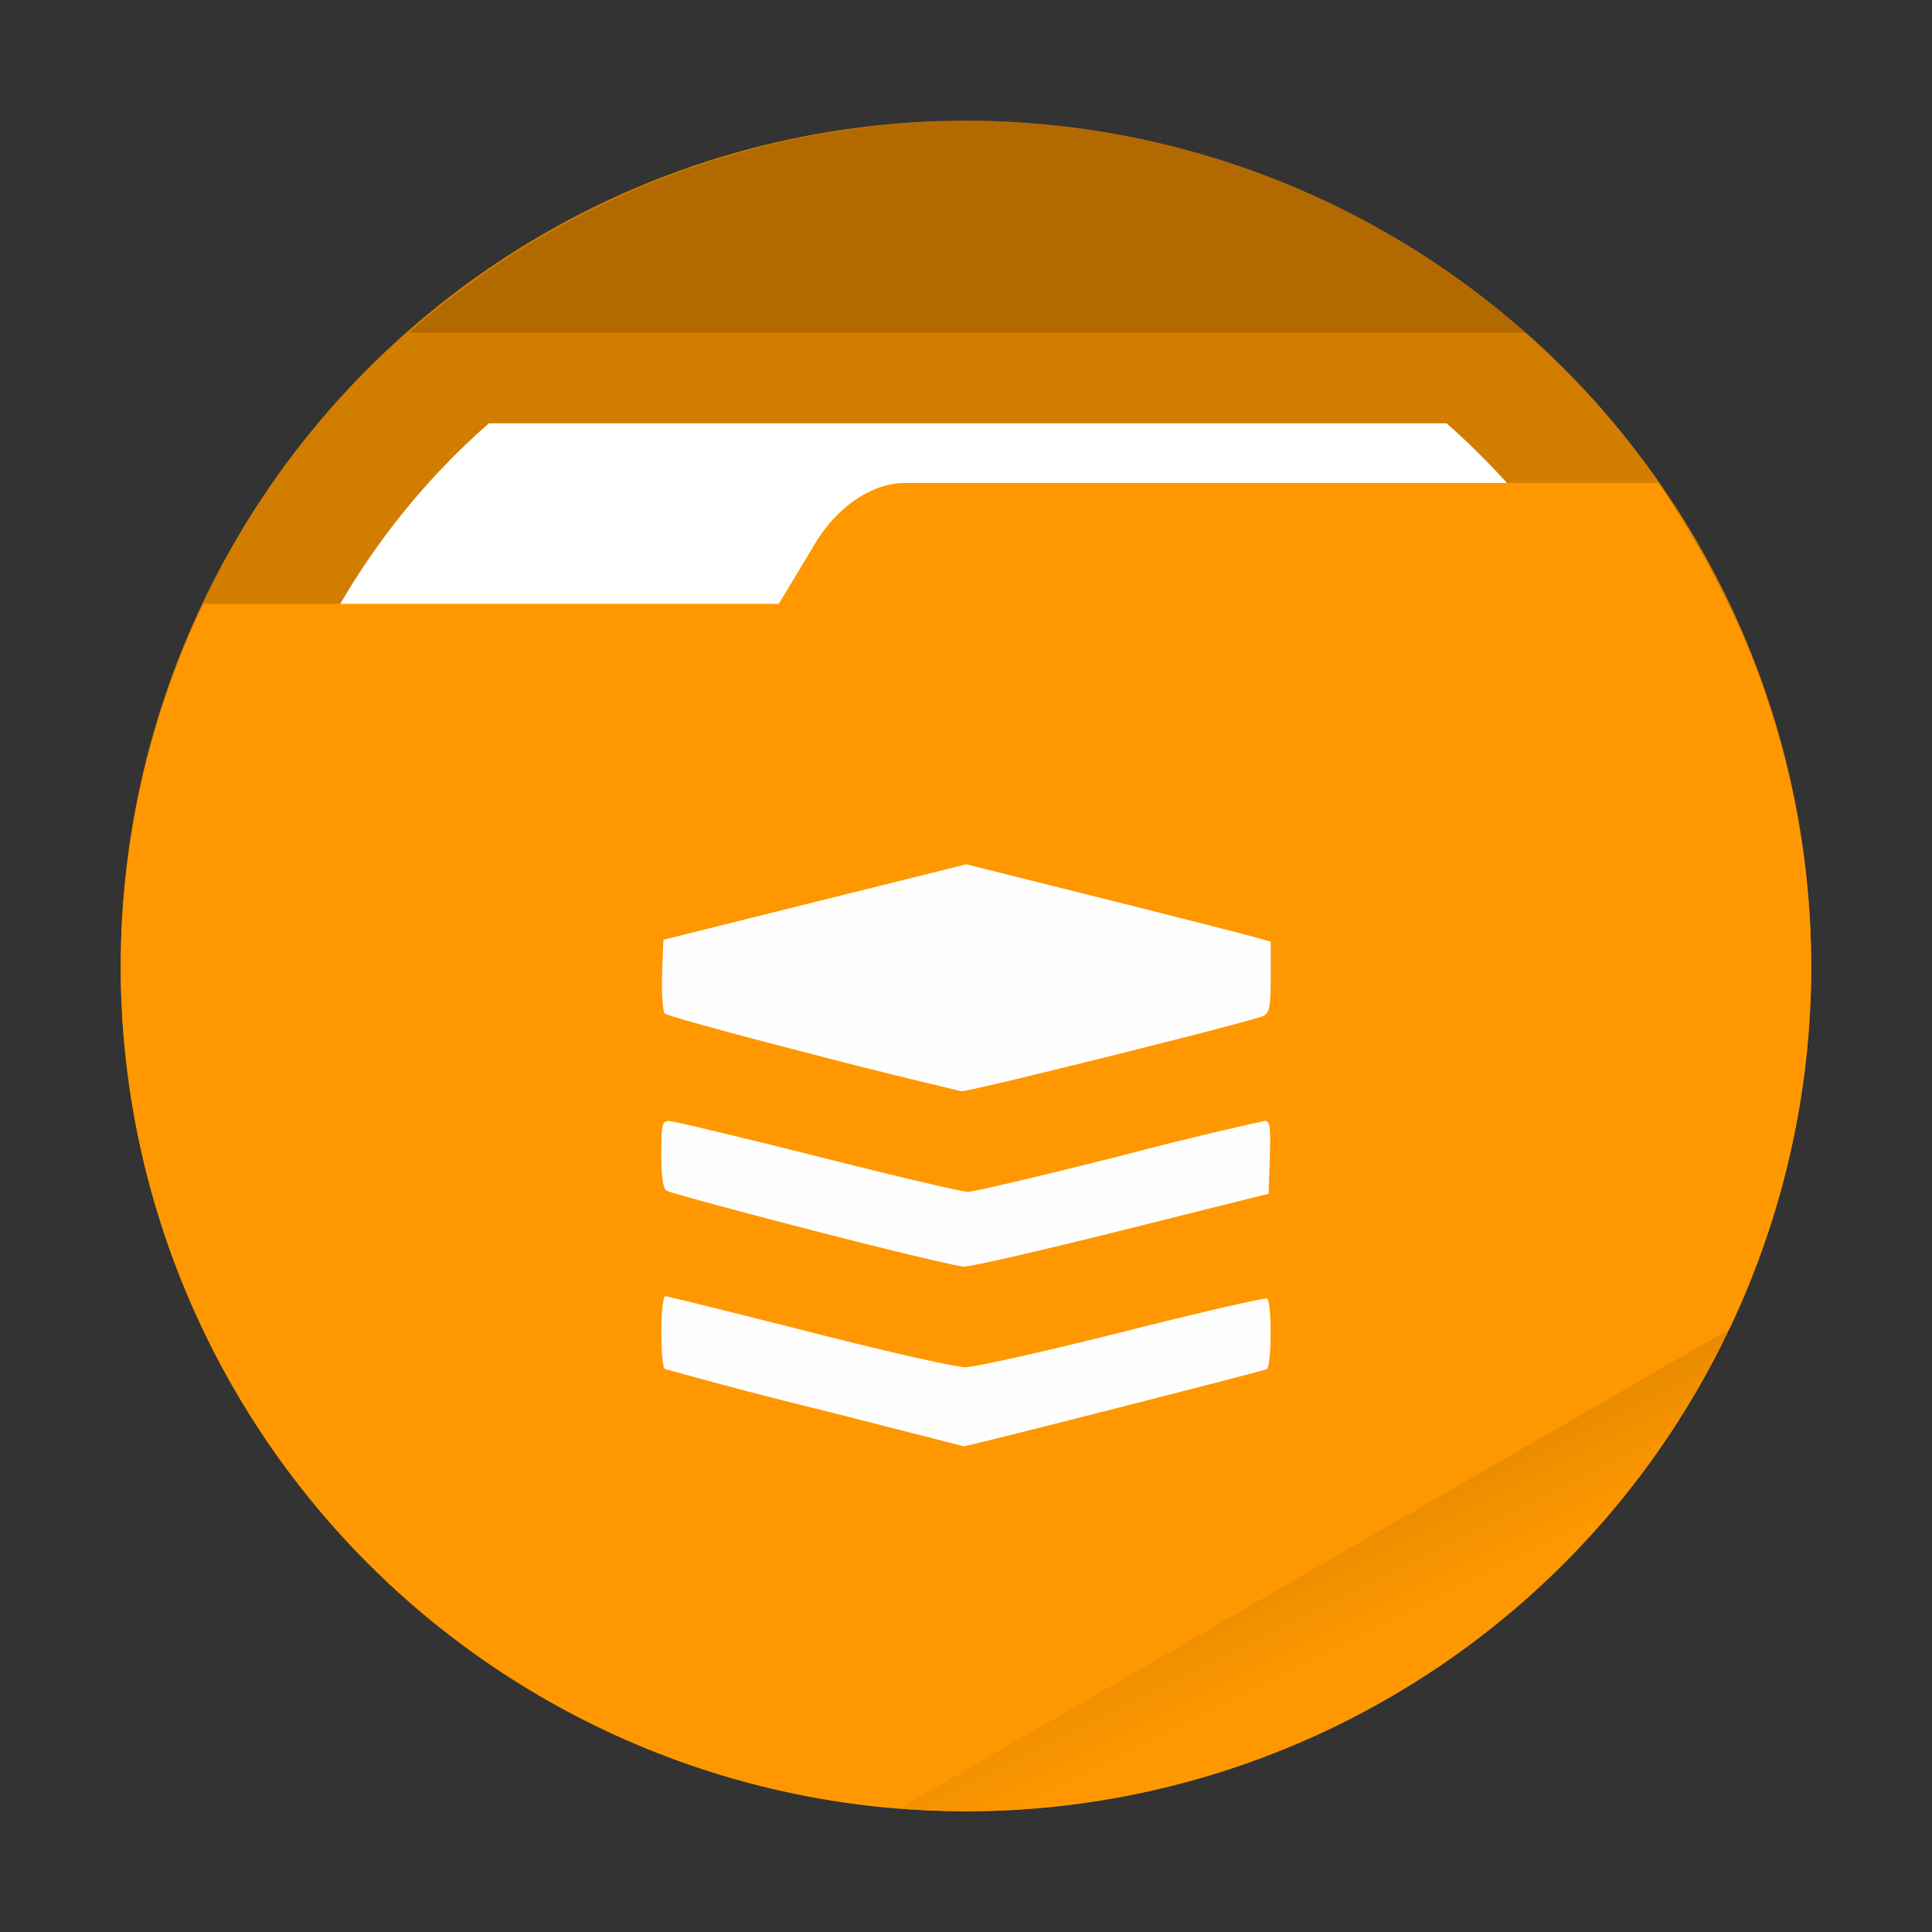 <svg width="64" height="64" viewBox="0 0 16.933 16.933" xmlns="http://www.w3.org/2000/svg"><rect x="0" y="0" width="16.933" height="16.933" fill="#333333" stroke="none"/><defs><linearGradient id="a" x1="42" x2="44" y1="51" y2="55" gradientUnits="userSpaceOnUse"><stop offset="0"/><stop stop-opacity="0" offset="1"/></linearGradient></defs><circle cx="8.466" cy="8.466" r="7.408" fill="#d17d00" style="paint-order:stroke fill markers"/><path transform="scale(.265)" d="M16.17 14A24 24 0 0 0 8 32a24 24 0 0 0 24 24 24 24 0 0 0 24-24 24 24 0 0 0-8.158-18H16.17z" fill="#fff" style="paint-order:stroke fill markers"/><path d="M7.937 4.233c-.35 0-.643.278-.793.53l-.318.529H1.783a7.408 7.408 0 0 0-.725 3.175 7.408 7.408 0 1 0 14.817 0 7.408 7.408 0 0 0-.61-2.922 8.525 8.525 0 0 0-.73-1.312z" fill="#ff9800" style="paint-order:stroke fill markers"/><path transform="scale(.265)" d="M32 4a28 28 0 0 0-18.467 7h36.951A28 28 0 0 0 32 4z" opacity=".15" style="paint-order:stroke fill markers"/><path transform="scale(.265)" d="m57.312 43.891-27.693 15.99a28 28 0 0 0 2.38.12 28 28 0 0 0 25.313-16.11z" fill="url(#a)" opacity=".1" style="paint-order:stroke fill markers"/><path style="fill:#fefefe;fill-opacity:1;stroke-width:.037" d="M7.154 12.347a43.272 43.272 0 0 1-1.326-.349c-.044-.027-.041-.637.004-.637.02 0 .584.14 1.255.31.671.172 1.289.312 1.373.312.084 0 .706-.14 1.383-.31.677-.171 1.245-.302 1.262-.291.043.027.041.59-.002.618-.025.015-2.655.685-2.655.676l-1.294-.33zm-.042-1.566c-.675-.174-1.247-.33-1.271-.346-.03-.02-.045-.132-.045-.32 0-.259.007-.29.068-.29.037 0 .621.14 1.298.31.677.171 1.272.311 1.321.311.05 0 .643-.14 1.318-.31a34.327 34.327 0 0 1 1.283-.312c.047 0 .054.053.045.32l-.01.318-1.28.32c-.705.177-1.33.32-1.39.319-.061-.002-.663-.146-1.337-.32zm.007-1.542c-.691-.177-1.272-.337-1.291-.356-.02-.02-.03-.173-.025-.34l.011-.306 1.327-.331 1.327-.331 1.143.286c.628.157 1.228.31 1.334.339l.192.053v.309c0 .257-.01.314-.064.342-.083.044-2.576.665-2.645.66a55.622 55.622 0 0 1-1.31-.325z"/></svg>